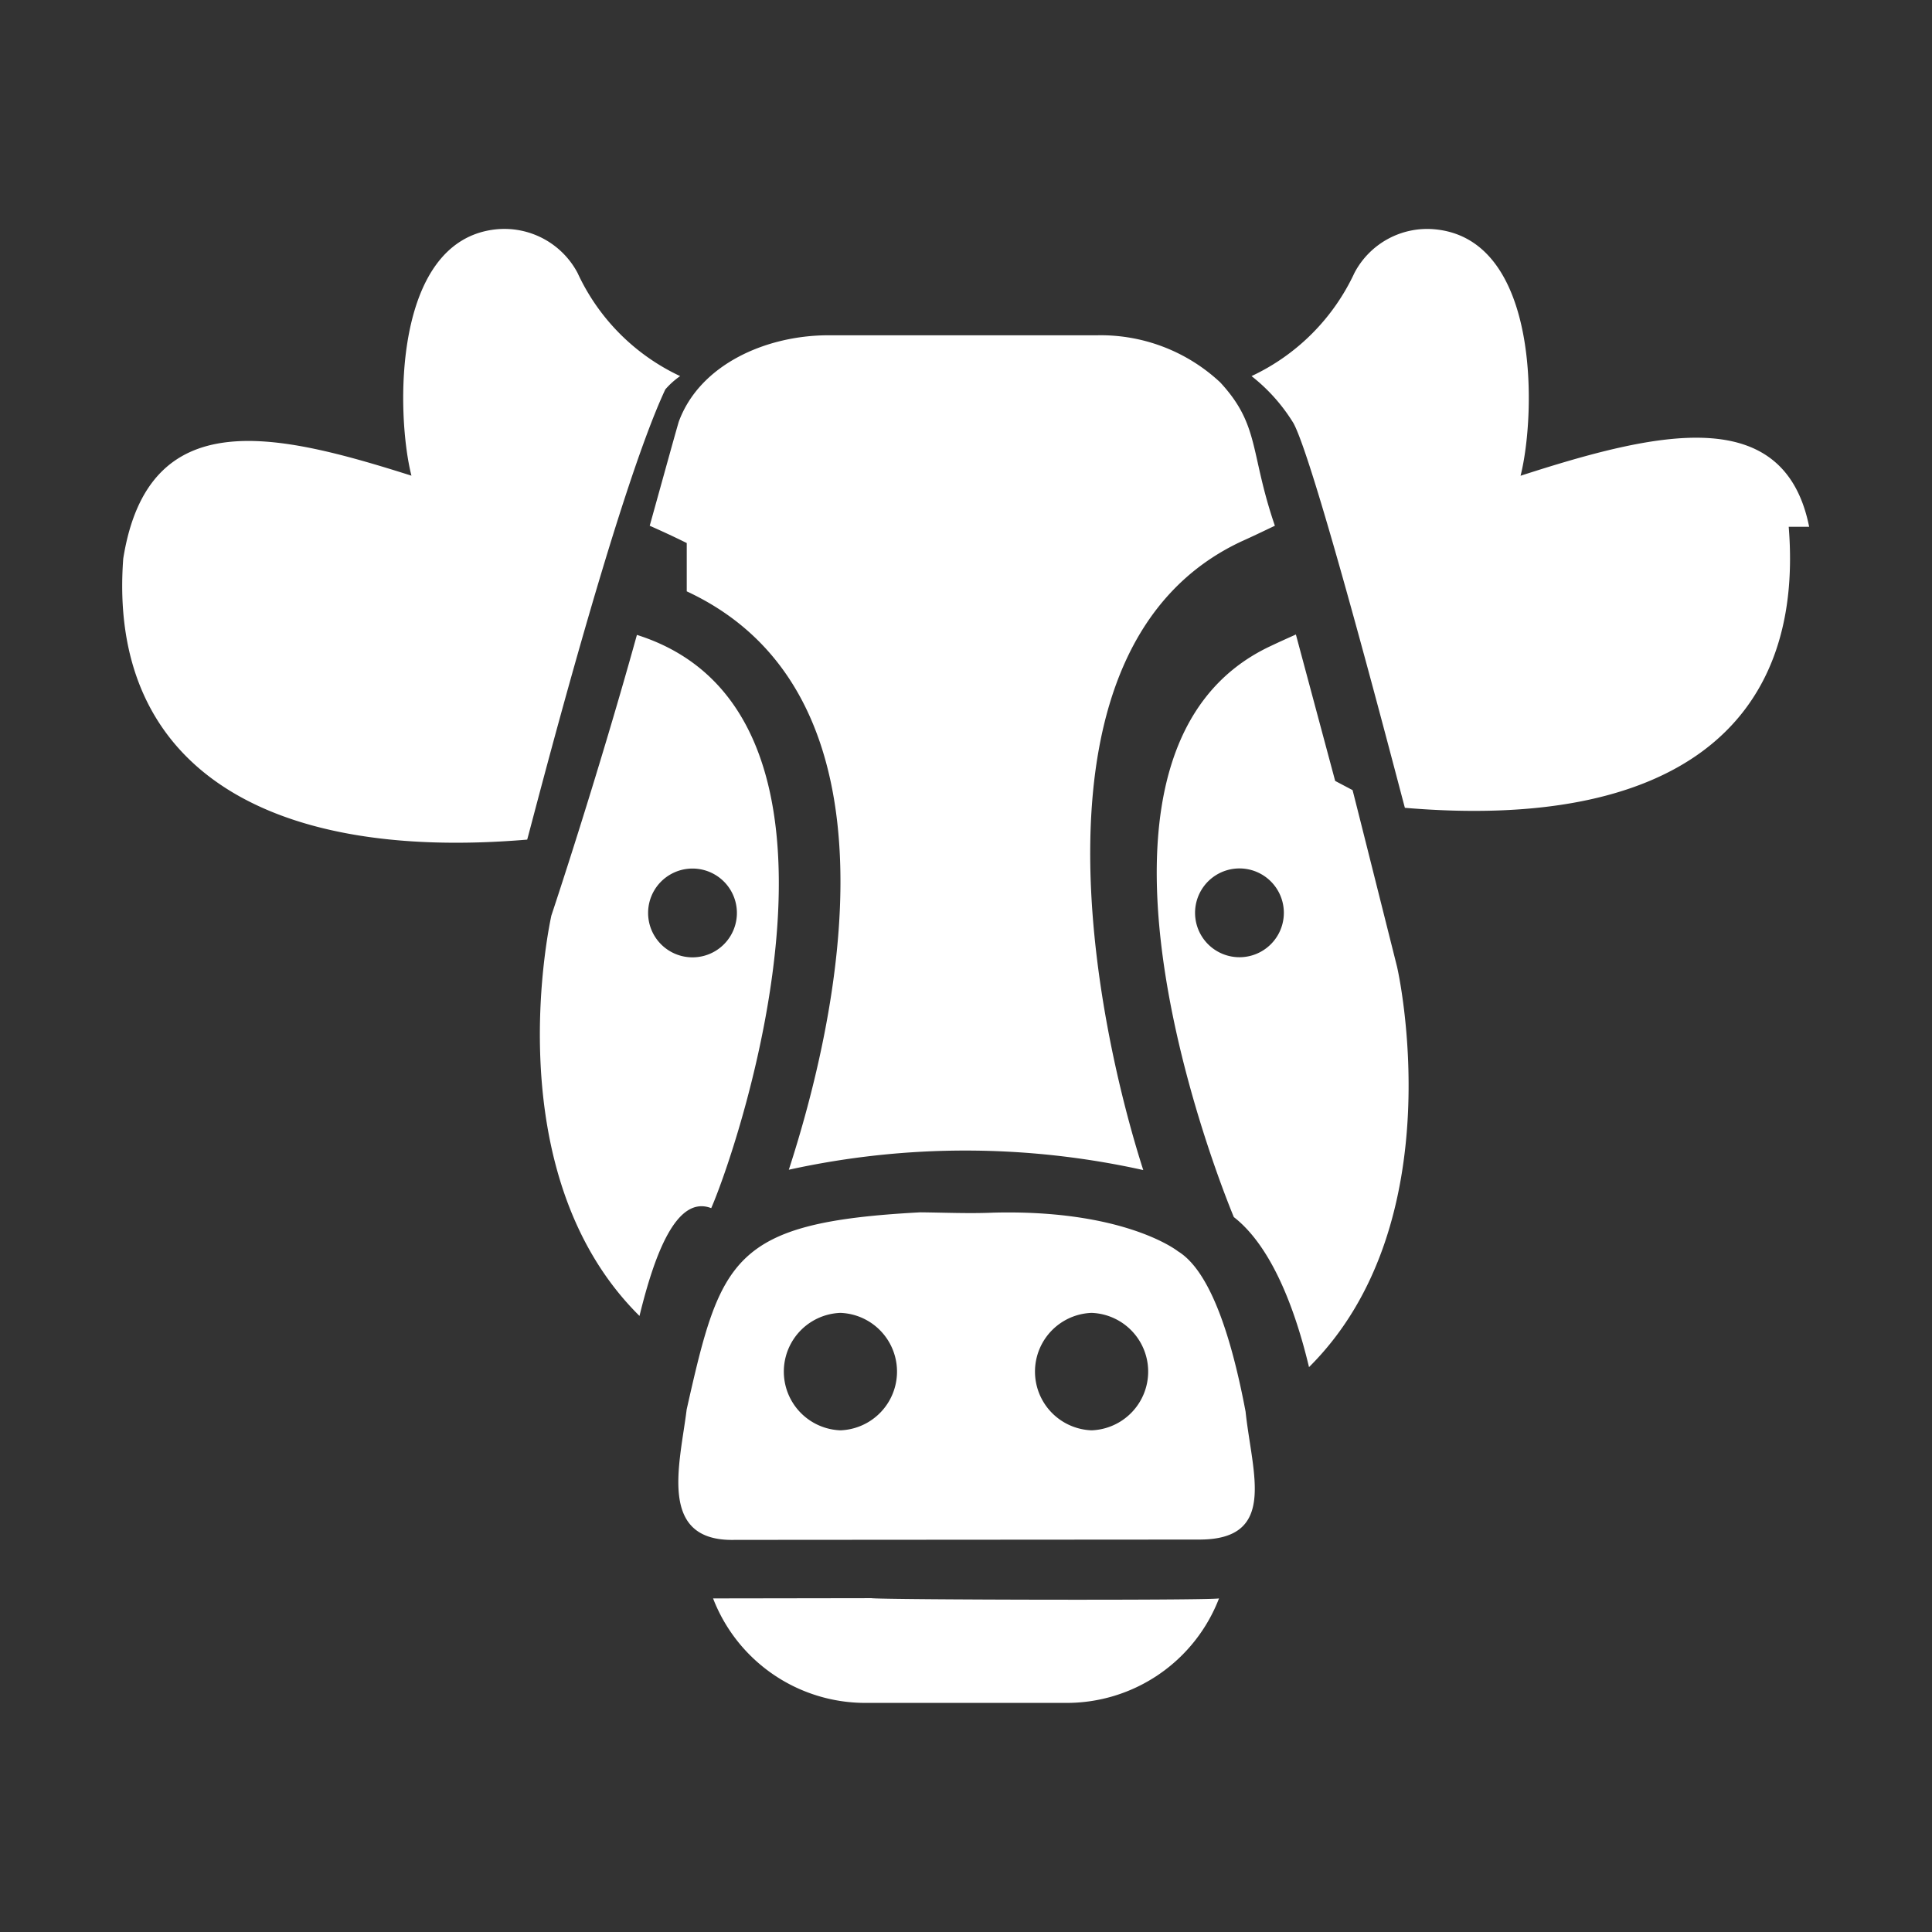 <svg xmlns="http://www.w3.org/2000/svg" viewBox="0 0 24 24">
    <rect x="0" y="0" width="24" height="24" fill="#333333" stroke="none"/>
    <path fill="white" d="M22.474 6.544c-.311-1.551-1.896-1.18-3.585-.634.193-.765.241-2.923-1.05-3.06a1.021 1.021 0 0 0-1.013.539 2.649 2.649 0 0 1-1.279 1.283 2.208 2.208 0 0 1 .521.585c.275.505 1.319 4.542 1.384 4.778 3.315.281 4.969-1.003 4.768-3.491zM15.473 17.535c-.167-.884-.427-1.739-.84-1.991-.04-.032-.706-.521-2.295-.48-.3.013-.605-.001-.905-.004-2.34.124-2.481.575-2.903 2.449-.084.681-.366 1.645.6 1.62l5.768-.004c.974.001.656-.821.575-1.59zm-5.033.233a.73.73 0 0 1 0-1.459.73.73 0 0 1 0 1.459zm3.12 0a.73.73 0 0 1 0-1.459.73.73 0 0 1 0 1.459zM8.265 4.837a1.009 1.009 0 0 1 .184-.165 2.631 2.631 0 0 1-1.275-1.283 1.029 1.029 0 0 0-1.013-.54c-1.288.136-1.244 2.294-1.05 3.06-1.685-.534-3.269-.915-3.58 1.03-.189 2.535 1.707 3.77 5.018 3.491.068-.24 1.099-4.275 1.716-5.593zM8.531 7.346c2.809 1.305 1.853 5.385 1.268 7.185a10.201 10.201 0 0 1 4.403.004c-.58-1.805-1.58-6.5 1.219-7.809.143-.064.281-.131.416-.195-.313-.913-.185-1.247-.679-1.781a2.175 2.175 0 0 0-1.529-.585l-3.345 0c-.771.002-1.593.364-1.853 1.076-.064.221-.195.698-.36 1.29.135.06.285.128.46.215zM16.586 9.701l-.488-1.819c-.109.049-.21.094-.304.139-2.711 1.254-.776 6.348-.467 7.098.458.356.754 1.11.934 1.864 1.811-1.8 1.103-4.946 1.091-4.984 0 0-.546-2.175-.55-2.184zm-1.189 2.19a.551.551 0 0 1 0-1.103.551.551 0 0 1 0 1.103zM8.835 15.008c.349-.799 2.146-6.152-.923-7.121-.505 1.819-1.063 3.487-1.063 3.487-.004.026-.72 3.176 1.095 4.973.184-.754.457-1.507.891-1.339zm-.784-3.667a.551.551 0 0 1 1.103 0 .551.551 0 0 1-1.103 0zM8.858 19.856a2.027 2.027 0 0 0 1.901 1.298h2.483a2.027 2.027 0 0 0 1.901-1.298c-.149.027-4.203.017-4.317-.003z"/>
</svg>